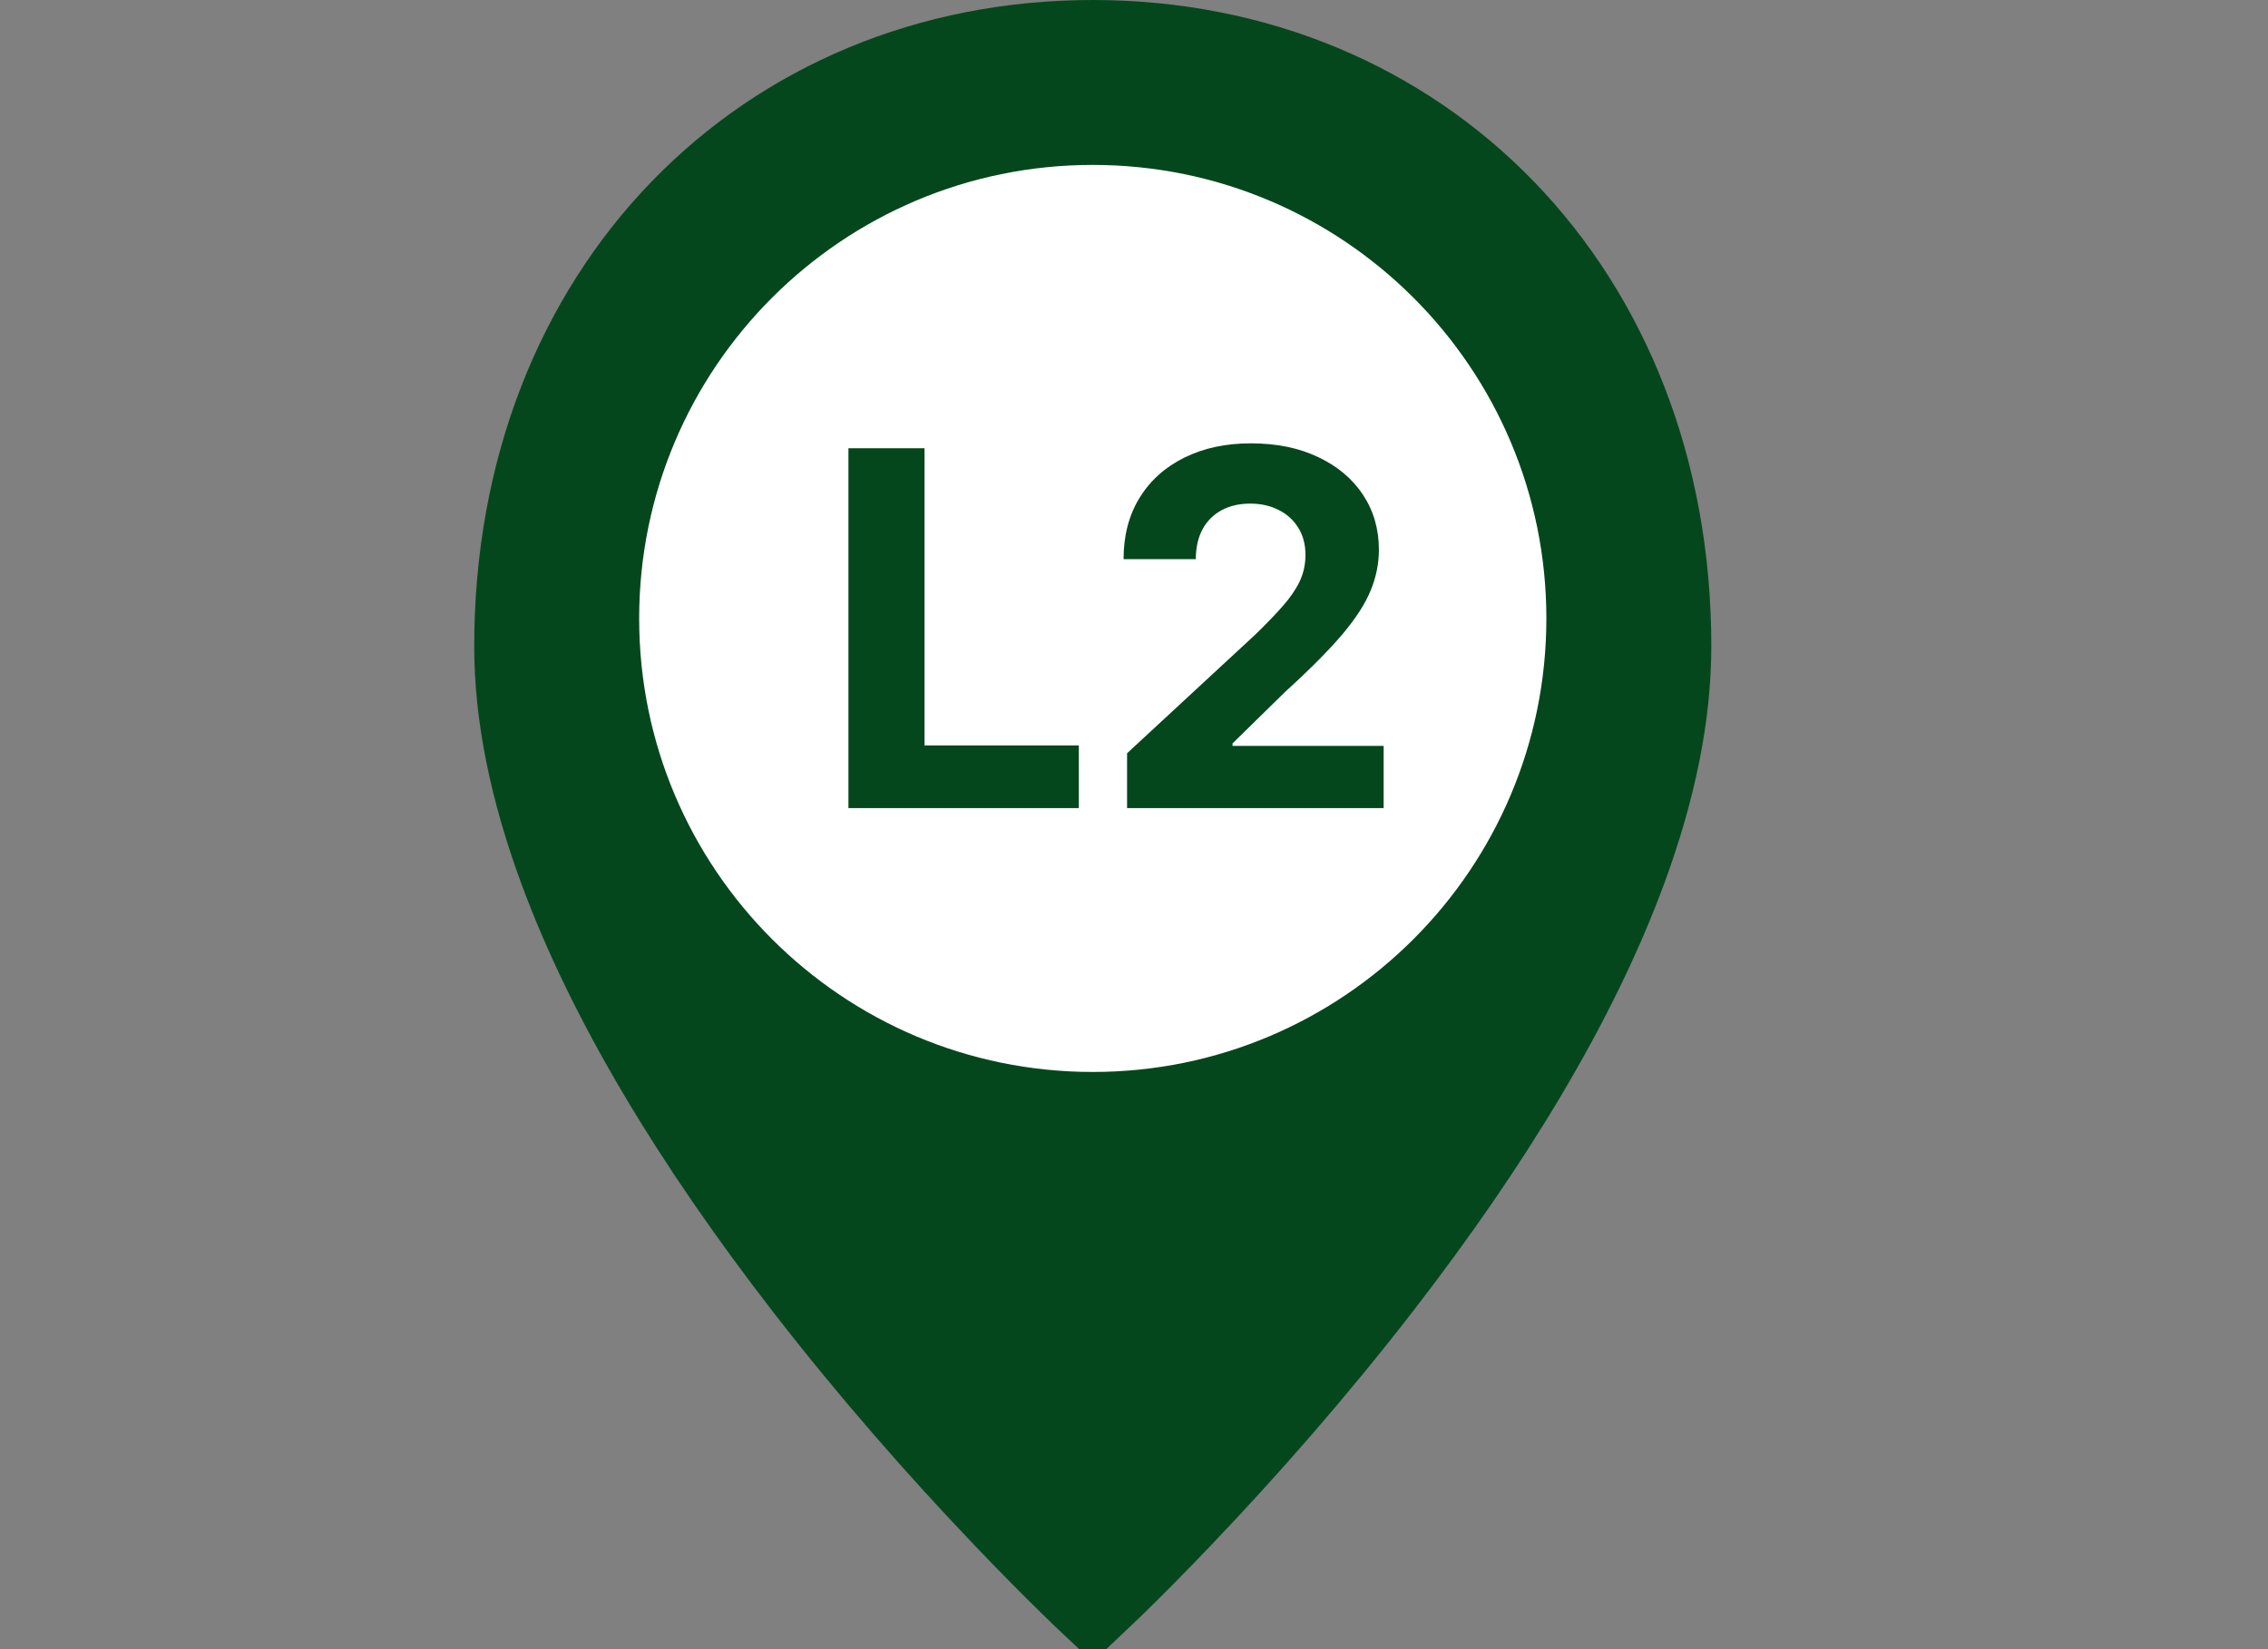 <svg width="55" height="40" viewBox="0 0 55 40" fill="none" xmlns="http://www.w3.org/2000/svg">
<rect x="0" y="0" width="55" height="40" fill="#808080" stroke="none"/>
<g clip-path="url(#clip0_1_320)">
<path d="M26.5 38.938C26.384 38.829 26.218 38.67 26.008 38.465C25.525 37.994 24.987 37.451 24.407 36.844C22.749 35.11 21.093 33.215 19.548 31.221C16.816 27.694 14.756 24.276 13.581 21.087C12.864 19.14 12.5 17.334 12.5 15.677C12.5 7.052 18.543 1 26.5 1C34.457 1 40.5 7.052 40.5 15.677C40.5 17.334 40.136 19.14 39.419 21.087C38.244 24.276 36.184 27.694 33.452 31.221C31.907 33.215 30.251 35.11 28.593 36.844C28.013 37.451 27.475 37.994 26.992 38.465C26.782 38.67 26.616 38.829 26.5 38.938Z" fill="#05471C" stroke="#05471C" stroke-width="2"/>
<path d="M26.5 26C32.575 26 37.5 21.075 37.5 15C37.5 8.925 32.575 4 26.5 4C20.425 4 15.5 8.925 15.5 15C15.5 21.075 20.425 26 26.5 26Z" fill="white"/>
<path d="M20.575 19.6V10.873H22.42V18.079H26.162V19.6H20.575ZM27.332 19.6V18.27L30.439 15.394C30.703 15.138 30.925 14.908 31.104 14.704C31.285 14.499 31.423 14.299 31.517 14.103C31.611 13.904 31.658 13.69 31.658 13.459C31.658 13.204 31.599 12.983 31.483 12.799C31.366 12.611 31.207 12.468 31.006 12.368C30.804 12.266 30.575 12.215 30.32 12.215C30.053 12.215 29.82 12.269 29.621 12.377C29.422 12.485 29.268 12.64 29.16 12.841C29.053 13.043 28.999 13.283 28.999 13.562H27.247C27.247 12.991 27.376 12.495 27.635 12.074C27.893 11.654 28.256 11.329 28.722 11.099C29.188 10.868 29.724 10.753 30.332 10.753C30.957 10.753 31.501 10.864 31.965 11.086C32.43 11.305 32.793 11.608 33.051 11.998C33.31 12.387 33.439 12.833 33.439 13.336C33.439 13.665 33.374 13.991 33.243 14.312C33.115 14.633 32.886 14.989 32.557 15.381C32.227 15.77 31.763 16.238 31.163 16.783L29.889 18.032V18.091H33.554V19.6H27.332Z" fill="#05471C"/>
</g>
<defs>
<clipPath id="clip0_1_320">
<rect width="55" height="40" fill="white"/>
</clipPath>
</defs>
</svg>
